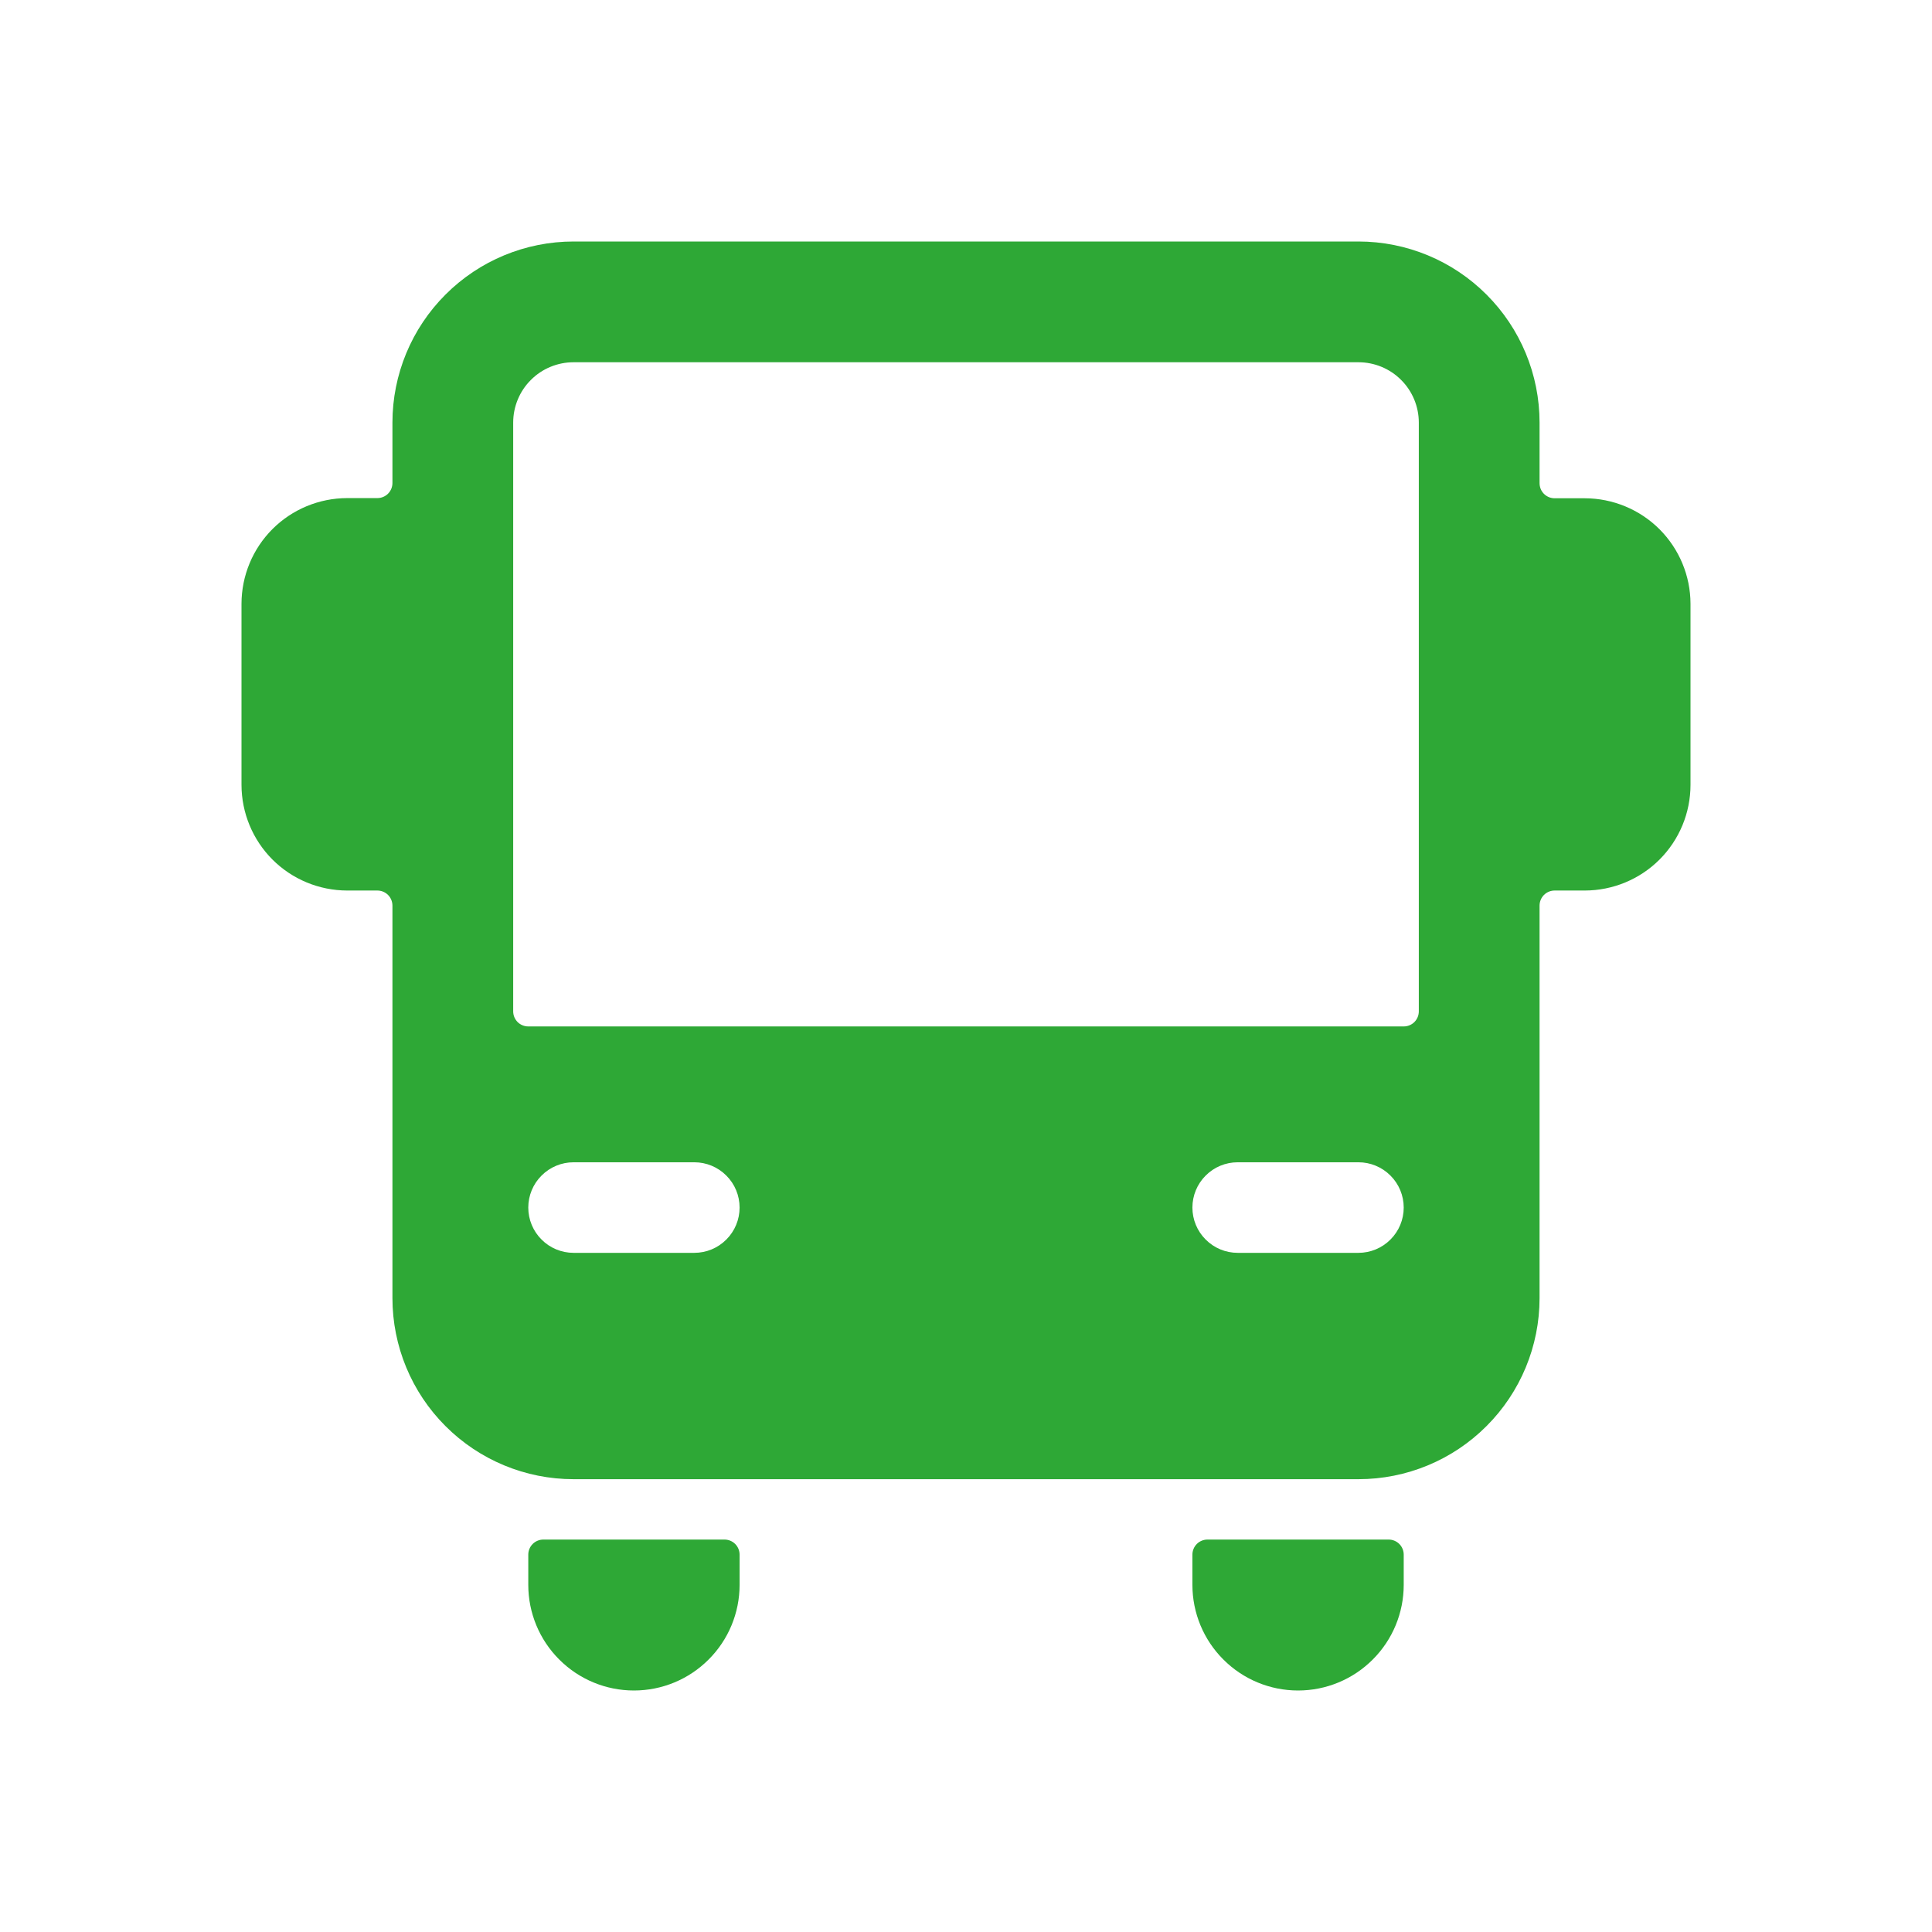 <svg width="32" height="32" viewBox="0 0 32 32" fill="none" xmlns="http://www.w3.org/2000/svg">
<path d="M12 25.5H9C8.934 25.5 8.87 25.526 8.823 25.573C8.776 25.62 8.75 25.684 8.75 25.75V26.25C8.75 26.714 8.934 27.159 9.263 27.487C9.591 27.816 10.036 28 10.5 28C10.964 28 11.409 27.816 11.737 27.487C12.066 27.159 12.25 26.714 12.25 26.25V25.75C12.25 25.684 12.224 25.62 12.177 25.573C12.13 25.526 12.066 25.5 12 25.5Z" fill="#2EA836"/>
<path d="M23 25.5H20C19.934 25.5 19.87 25.526 19.823 25.573C19.776 25.62 19.75 25.684 19.75 25.75V26.25C19.75 26.714 19.934 27.159 20.263 27.487C20.591 27.816 21.036 28 21.5 28C21.964 28 22.409 27.816 22.737 27.487C23.066 27.159 23.25 26.714 23.25 26.25V25.75C23.25 25.684 23.224 25.62 23.177 25.573C23.13 25.526 23.066 25.5 23 25.5Z" fill="#2EA836"/>
<path d="M26.25 8.253H25.75C25.717 8.253 25.684 8.246 25.654 8.234C25.623 8.221 25.595 8.202 25.572 8.179C25.549 8.155 25.53 8.127 25.518 8.097C25.506 8.066 25.5 8.033 25.5 8V7C25.5 6.204 25.184 5.441 24.621 4.879C24.059 4.316 23.296 4 22.5 4H9.5C8.704 4 7.941 4.316 7.379 4.879C6.816 5.441 6.5 6.204 6.5 7V8C6.5 8.066 6.474 8.13 6.427 8.177C6.38 8.224 6.316 8.25 6.25 8.25H5.75C5.286 8.251 4.841 8.435 4.513 8.763C4.185 9.091 4.001 9.536 4 10V13C4.001 13.464 4.185 13.909 4.513 14.237C4.841 14.565 5.286 14.749 5.75 14.75H6.25C6.316 14.75 6.38 14.776 6.427 14.823C6.474 14.87 6.5 14.934 6.5 15V21.5C6.5 22.296 6.816 23.059 7.379 23.621C7.941 24.184 8.704 24.5 9.5 24.5H22.5C23.296 24.5 24.059 24.184 24.621 23.621C25.184 23.059 25.5 22.296 25.5 21.5V15C25.5 14.934 25.526 14.87 25.573 14.823C25.62 14.776 25.684 14.75 25.75 14.75H26.25C26.714 14.749 27.159 14.565 27.487 14.237C27.815 13.909 28 13.464 28 13V10C27.999 9.537 27.814 9.093 27.486 8.765C27.158 8.438 26.713 8.254 26.25 8.253ZM11.5 20.751H9.5C9.301 20.751 9.11 20.672 8.97 20.531C8.829 20.391 8.75 20.2 8.75 20.001C8.75 19.802 8.829 19.611 8.97 19.471C9.11 19.33 9.301 19.251 9.5 19.251H11.5C11.699 19.251 11.89 19.33 12.03 19.471C12.171 19.611 12.25 19.802 12.25 20.001C12.25 20.2 12.171 20.391 12.03 20.531C11.89 20.672 11.699 20.751 11.5 20.751ZM22.5 20.751H20.5C20.301 20.751 20.11 20.672 19.97 20.531C19.829 20.391 19.75 20.2 19.75 20.001C19.75 19.802 19.829 19.611 19.97 19.471C20.11 19.33 20.301 19.251 20.5 19.251H22.5C22.699 19.251 22.89 19.33 23.03 19.471C23.171 19.611 23.25 19.802 23.25 20.001C23.25 20.2 23.171 20.391 23.03 20.531C22.89 20.672 22.699 20.751 22.5 20.751ZM23.5 16.751C23.5 16.817 23.474 16.881 23.427 16.928C23.38 16.975 23.316 17.001 23.25 17.001H8.75C8.684 17.001 8.62 16.975 8.573 16.928C8.526 16.881 8.5 16.817 8.5 16.751V7C8.5 6.735 8.605 6.48 8.793 6.293C8.98 6.105 9.235 6 9.5 6H22.5C22.765 6 23.02 6.105 23.207 6.293C23.395 6.48 23.5 6.735 23.5 7V16.751Z" fill="#2EA836"/>
</svg>
